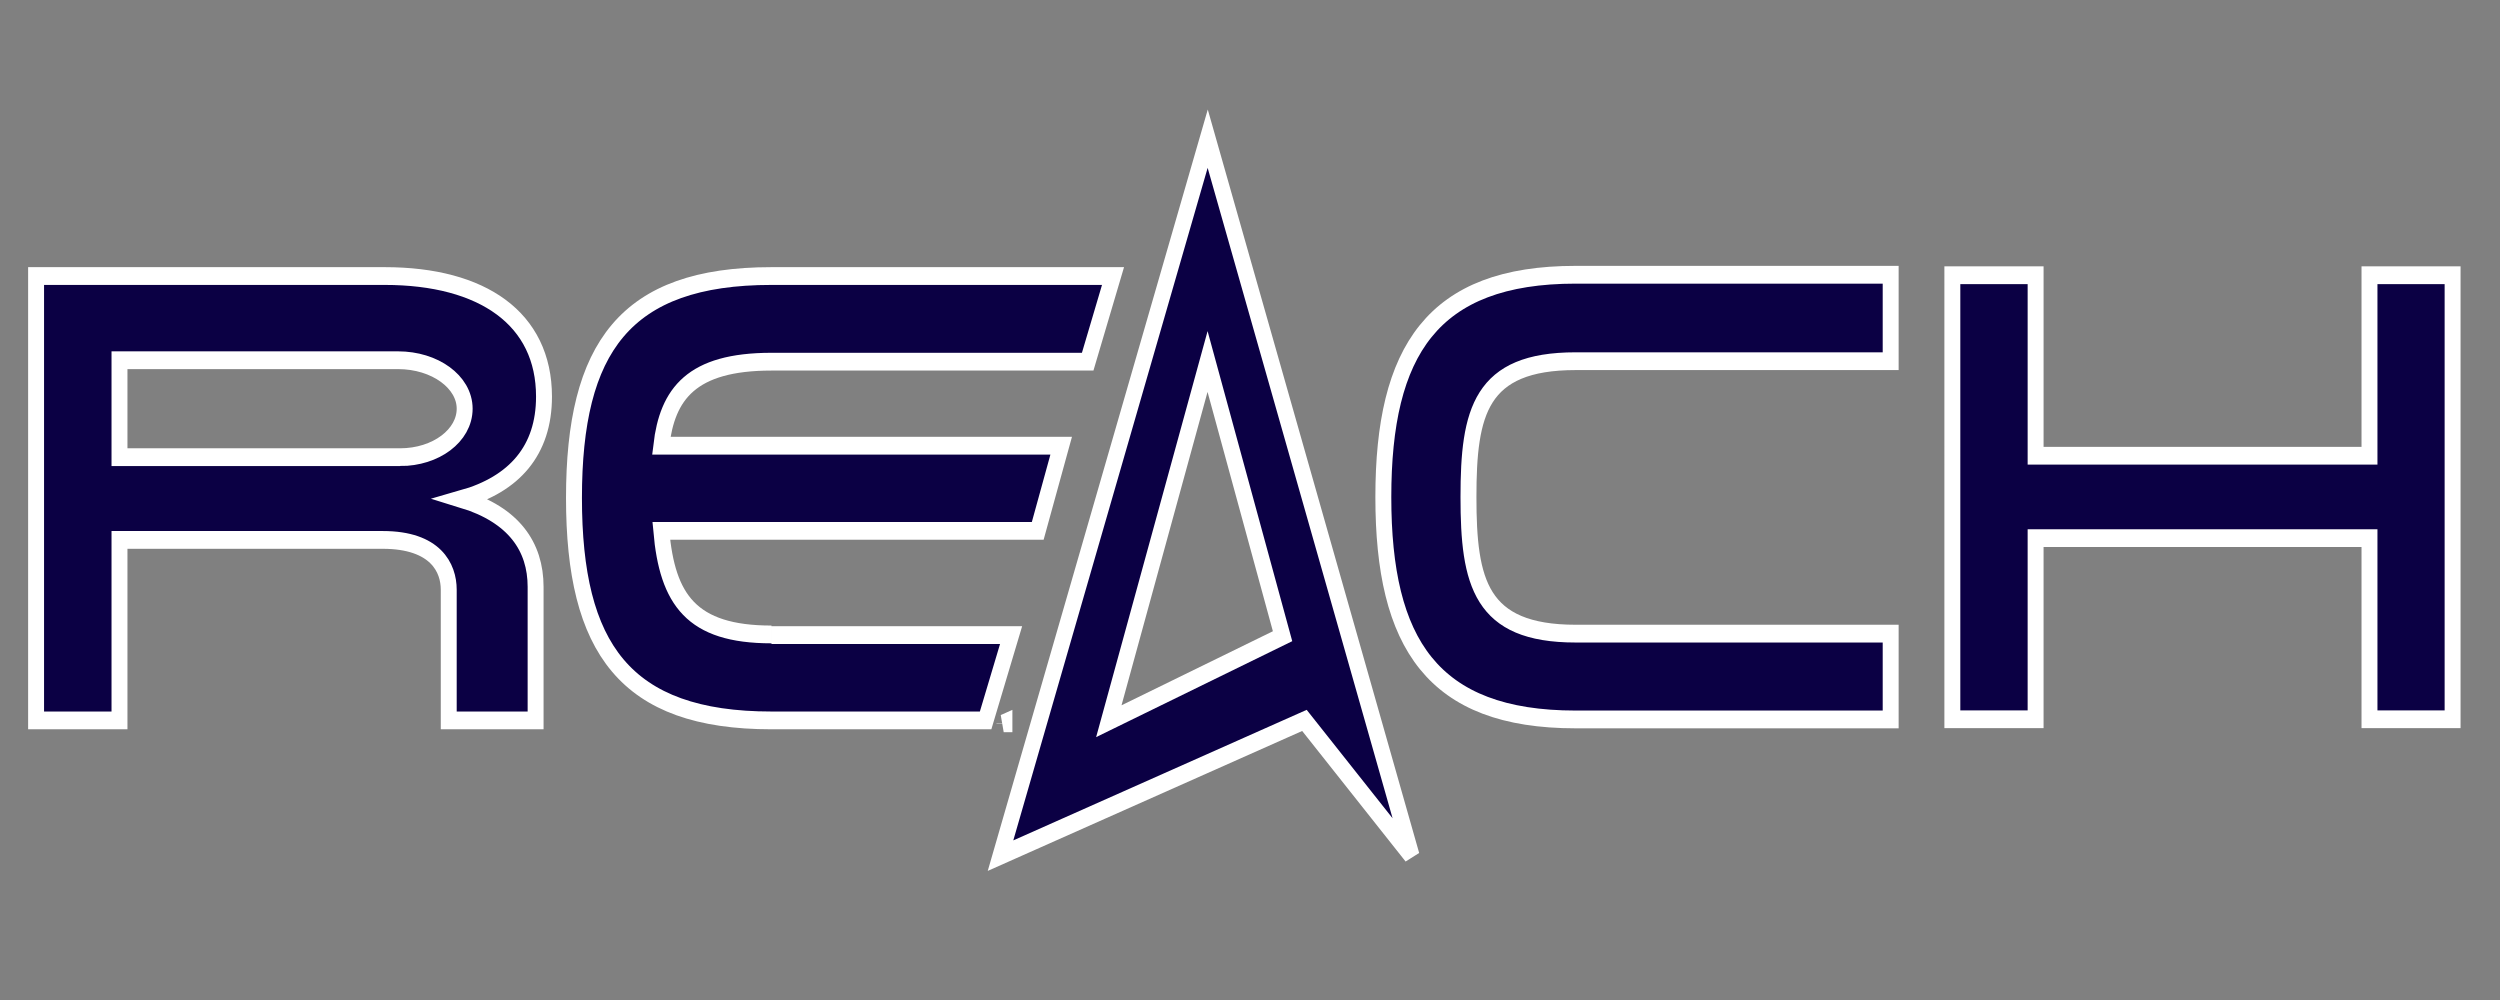 <?xml version="1.0" encoding="UTF-8" standalone="no"?>
<svg
   xmlns:dc="http://purl.org/dc/elements/1.1/"
   xmlns:cc="http://creativecommons.org/ns#"
   xmlns:rdf="http://www.w3.org/1999/02/22-rdf-syntax-ns#"
   xmlns:svg="http://www.w3.org/2000/svg"
   xmlns="http://www.w3.org/2000/svg"
   xmlns:sodipodi="http://sodipodi.sourceforge.net/DTD/sodipodi-0.dtd"
   xmlns:inkscape="http://www.inkscape.org/namespaces/inkscape"
   viewBox="0 0 2000 800"
   version="1.1"
   id="svg22"
   sodipodi:docname="reach-completo.svg"
   inkscape:version="0.92.5 (2060ec1f9f, 2020-04-08)"
   width="2000"
   height="800">
  <rect x="0" y="0" width="2000" height="800" fill="#808080" stroke="none"/>
  <sodipodi:namedview
     pagecolor="#ffffff"
     bordercolor="#666666"
     borderopacity="1"
     objecttolerance="10"
     gridtolerance="10"
     guidetolerance="10"
     inkscape:pageopacity="0"
     inkscape:pageshadow="2"
     inkscape:window-width="1920"
     inkscape:window-height="1030"
     id="namedview24"
     showgrid="false"
     inkscape:zoom="0.29808269"
     inkscape:cx="640.48907"
     inkscape:cy="309.24382"
     inkscape:window-x="0"
     inkscape:window-y="23"
     inkscape:window-maximized="1"
     inkscape:current-layer="svg22" />
  <defs
     id="defs4">
    <style
       id="style2">.cls-1{fill:#0b0044;}</style>
  </defs>
  <title
     id="title6">RCHRecurso 4</title>
  <g
     id="Capa_2"
     data-name="Capa 2"
     style="stroke:#ffffff;stroke-width:1.1;stroke-miterlimit:4;stroke-dasharray:none;stroke-opacity:1"
     transform="matrix(11.583,0,0,12.927,28.873,110.951)">
    <g
       id="Capa_1-2"
       data-name="Capa 1"
       style="stroke:#ffffff;stroke-width:1.1;stroke-miterlimit:4;stroke-dasharray:none;stroke-opacity:1">
      <path
         class="cls-1"
         d="m 29.42,22.3 c 3.61,-0.92 5.66,-3 5.66,-6.34 0,-4.81 -4.22,-7.46 -11,-7.46 H 0 V 36 H 5.76 V 24.83 h 18.18 c 3.68,0 4.56,1.75 4.56,3.08 V 36 h 6 V 27.74 C 34.5,25.25 33,23.28 29.42,22.3 Z M 25.14,19.71 H 5.76 v -6 H 25 c 2.54,0 4.6,1.34 4.6,3 0,1.66 -1.98,3 -4.46,3 z"
         id="path8"
         style="fill:#0b0044;stroke:#ffffff;stroke-width:1.1;stroke-miterlimit:4;stroke-dasharray:none;stroke-opacity:1"
         inkscape:connector-curvature="0" />
      <path
         class="cls-1"
         d="m 50.79,30.68 c -5.54,0 -7.19,-2.16 -7.61,-6.41 h 26 L 70.8,19 H 43.18 c 0.42,-3.2 2.07,-5.2 7.61,-5.2 H 72.63 L 74.38,8.5 H 50.79 c -10.13,0 -13.64,4.44 -13.64,13.73 0,9.29 3.51,13.77 13.64,13.77 h 14.79 l 1.76,-5.28 H 50.79"
         id="path10"
         style="fill:#0b0044;stroke:#ffffff;stroke-width:1.1;stroke-miterlimit:4;stroke-dasharray:none;stroke-opacity:1"
         inkscape:connector-curvature="0" />
      <polygon
         class="cls-1"
         points="66.88,36.18 66.88,36.16 66.83,36.18 "
         id="polygon12"
         style="fill:#0b0044;stroke:#ffffff;stroke-width:1.1;stroke-miterlimit:4;stroke-dasharray:none;stroke-opacity:1" />
      <path
         class="cls-1"
         d="M 80.92,0 66.61,44.37 87.6,36 95,44.37 Z m -6.83,36.05 6.82,-22.26 5.18,17 z"
         id="path14"
         style="fill:#0b0044;stroke:#ffffff;stroke-width:1.1;stroke-miterlimit:4;stroke-dasharray:none;stroke-opacity:1"
         inkscape:connector-curvature="0" />
      <path
         class="cls-1"
         d="m 128.09,13.77 h -21.76 c -6.6,0 -7.4,3.14 -7.4,8.41 0,5.27 0.8,8.45 7.4,8.45 h 21.76 v 5.31 h -21.76 c -9.9,0 -13.28,-4.71 -13.28,-13.76 0,-9.05 3.38,-13.76 13.28,-13.76 h 21.76 z"
         id="path16"
         style="fill:#0b0044;stroke:#ffffff;stroke-width:1.1;stroke-miterlimit:4;stroke-dasharray:none;stroke-opacity:1"
         inkscape:connector-curvature="0" />
      <path
         class="cls-1"
         d="M 161.16,35.93 V 24.72 H 138.1 v 11.21 h -5.75 V 8.45 h 5.75 v 11.17 h 23.06 V 8.45 h 5.74 v 27.48 z"
         id="path18"
         style="fill:#0b0044;stroke:#ffffff;stroke-width:1.1;stroke-miterlimit:4;stroke-dasharray:none;stroke-opacity:1"
         inkscape:connector-curvature="0" />
    </g>
  </g>
</svg>
